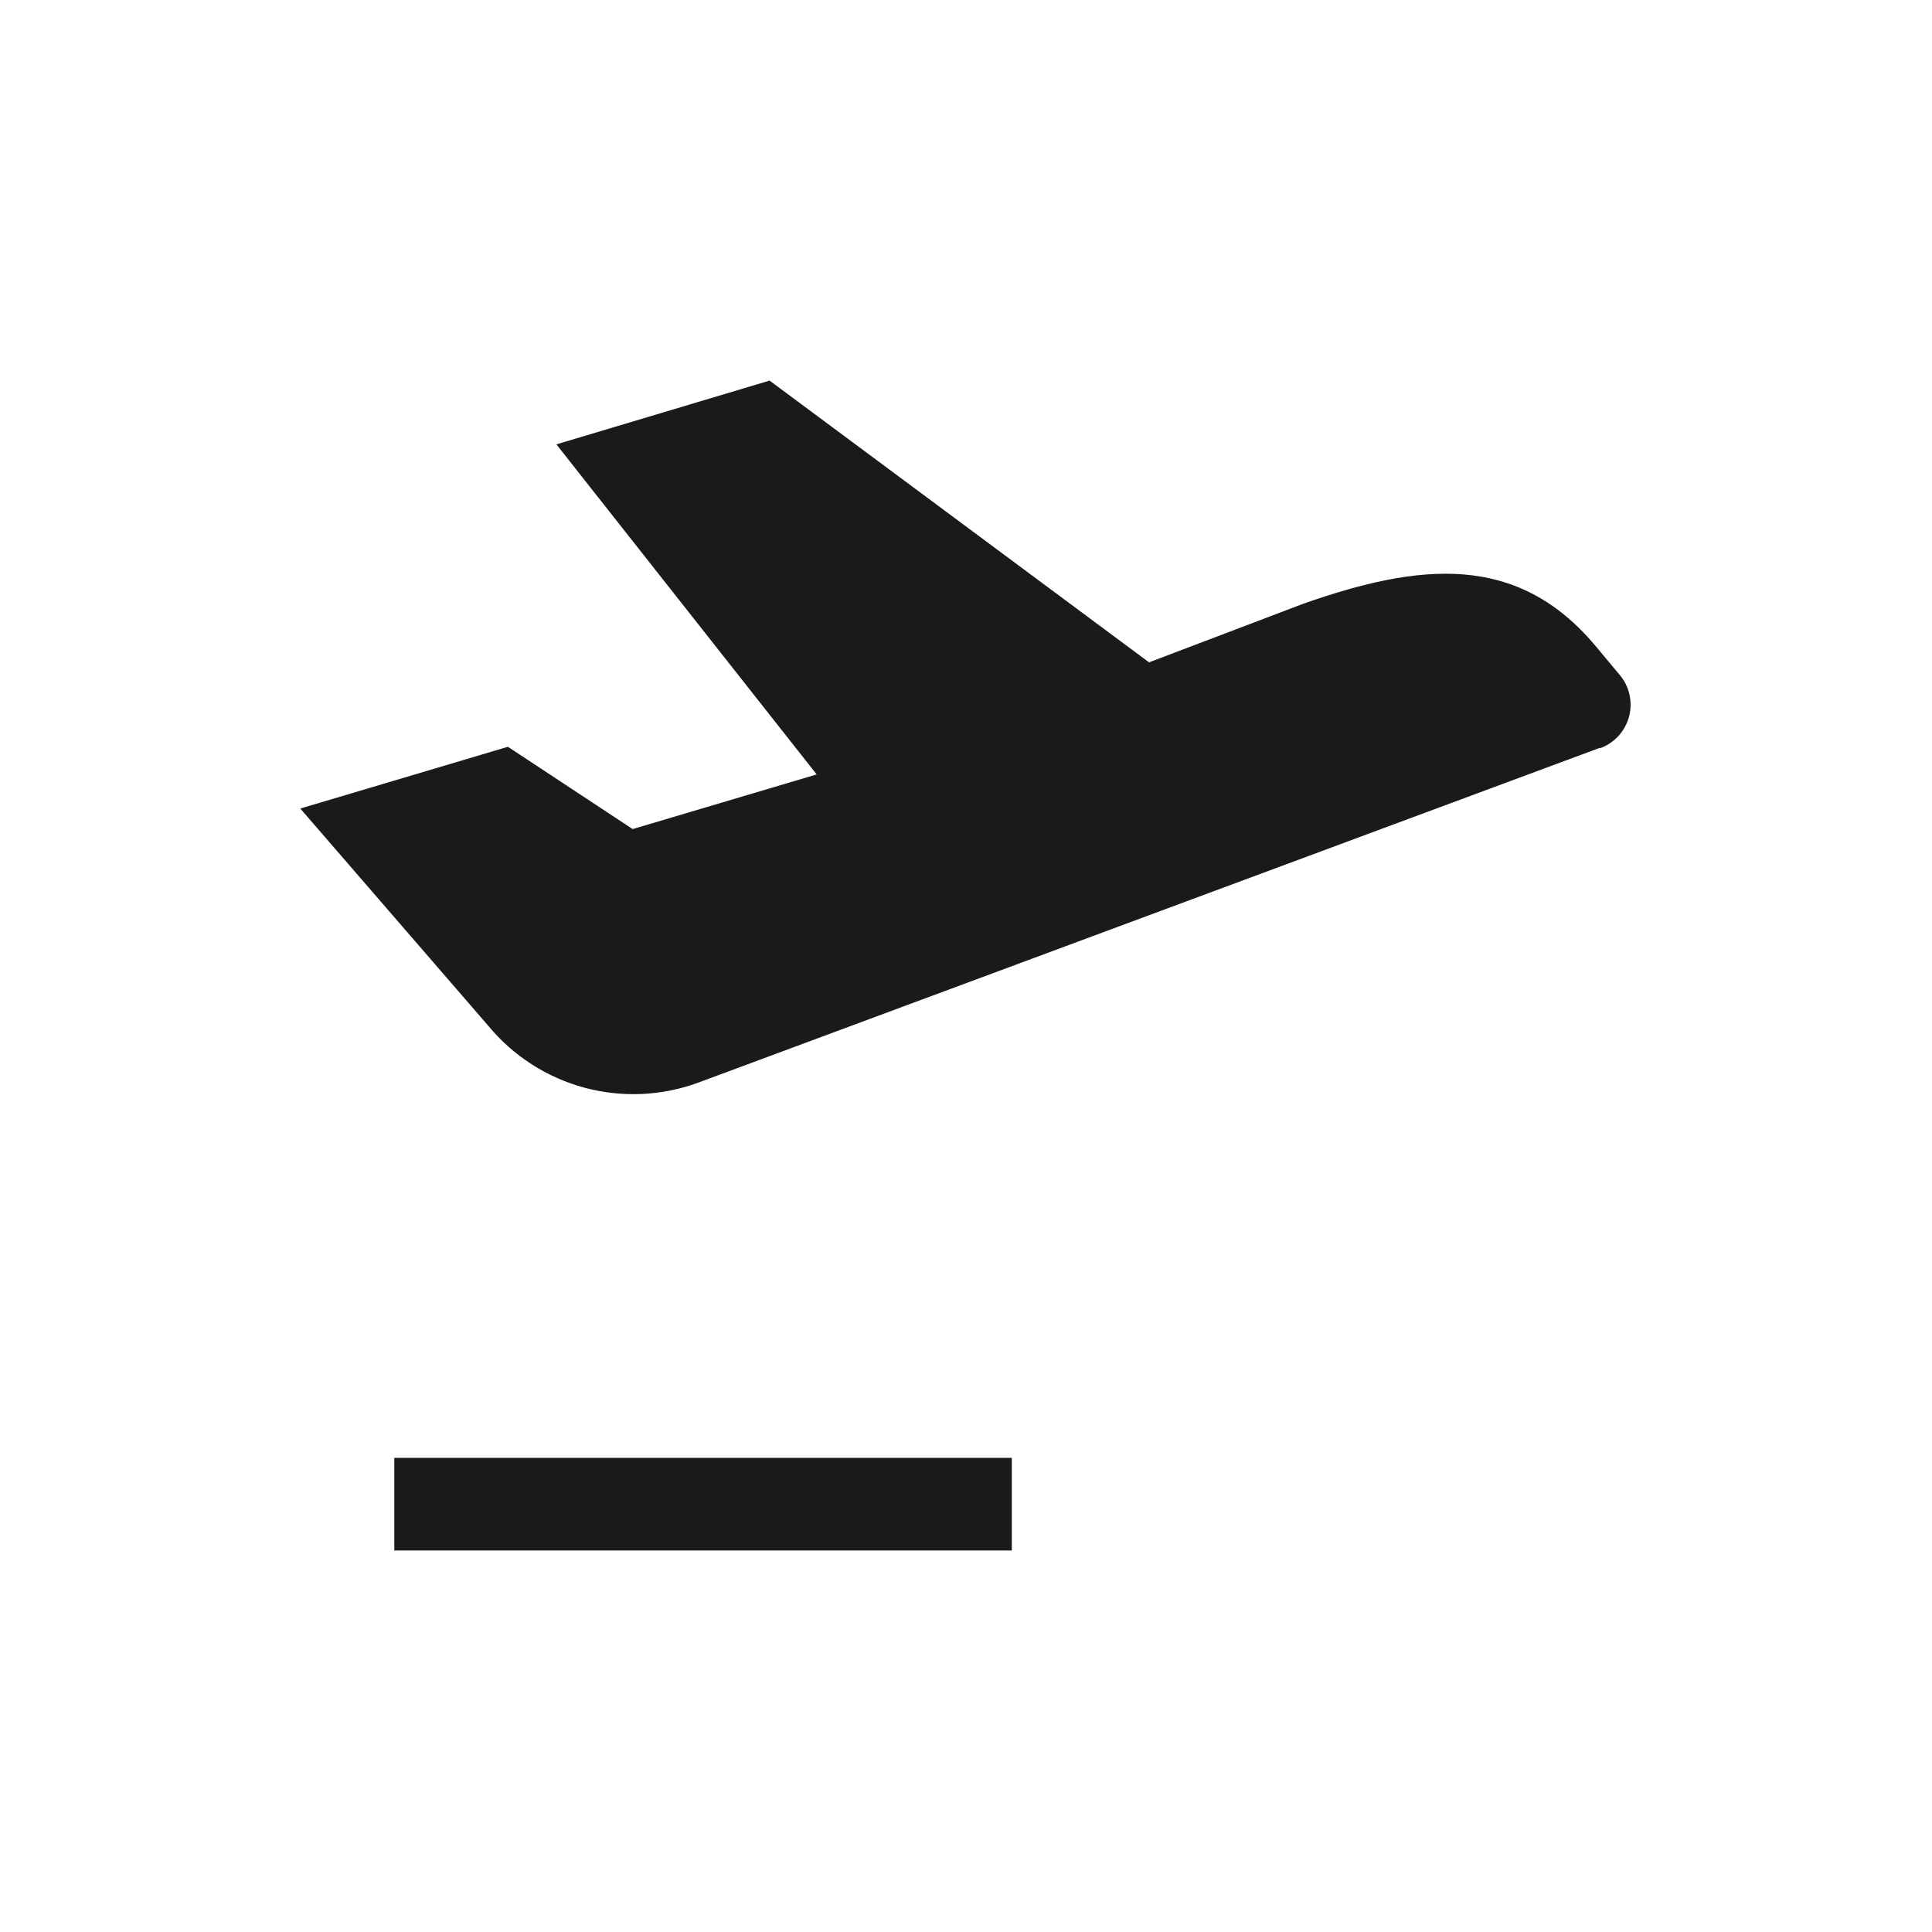 <?xml version="1.0" encoding="UTF-8" standalone="no"?>
<!DOCTYPE svg PUBLIC "-//W3C//DTD SVG 1.1//EN" "http://www.w3.org/Graphics/SVG/1.1/DTD/svg11.dtd">
<svg width="100%" height="100%" viewBox="0 0 512 512" version="1.1" xmlns="http://www.w3.org/2000/svg" xmlns:xlink="http://www.w3.org/1999/xlink" xml:space="preserve" xmlns:serif="http://www.serif.com/" style="fill-rule:evenodd;clip-rule:evenodd;stroke-linejoin:round;stroke-miterlimit:2;">
    <g transform="matrix(0.731,0,0,0.731,0.014,50.63)">
        <path d="M366.79,459.26L366.79,492.838L142.93,492.838L142.93,459.26L366.79,459.26ZM580.08,201.81L253.35,323.14C240.096,328.062 225.647,328.742 211.991,325.093C198.339,321.445 186.151,313.644 177.124,302.769L108.843,223.859L184.116,201.472L229.339,231.304L296.05,211.492L201.691,91.832L278.98,68.719L416.55,170.859L472.515,149.593C514.433,134.874 549.972,130.902 578.465,164.984L586.973,175.172L586.973,175.168C590.649,179.375 591.992,185.133 590.555,190.535C589.121,195.934 585.09,200.266 579.809,202.086L580.08,201.81Z" style="fill:rgb(26,26,26);fill-rule:nonzero;"/>
    </g>
</svg>
